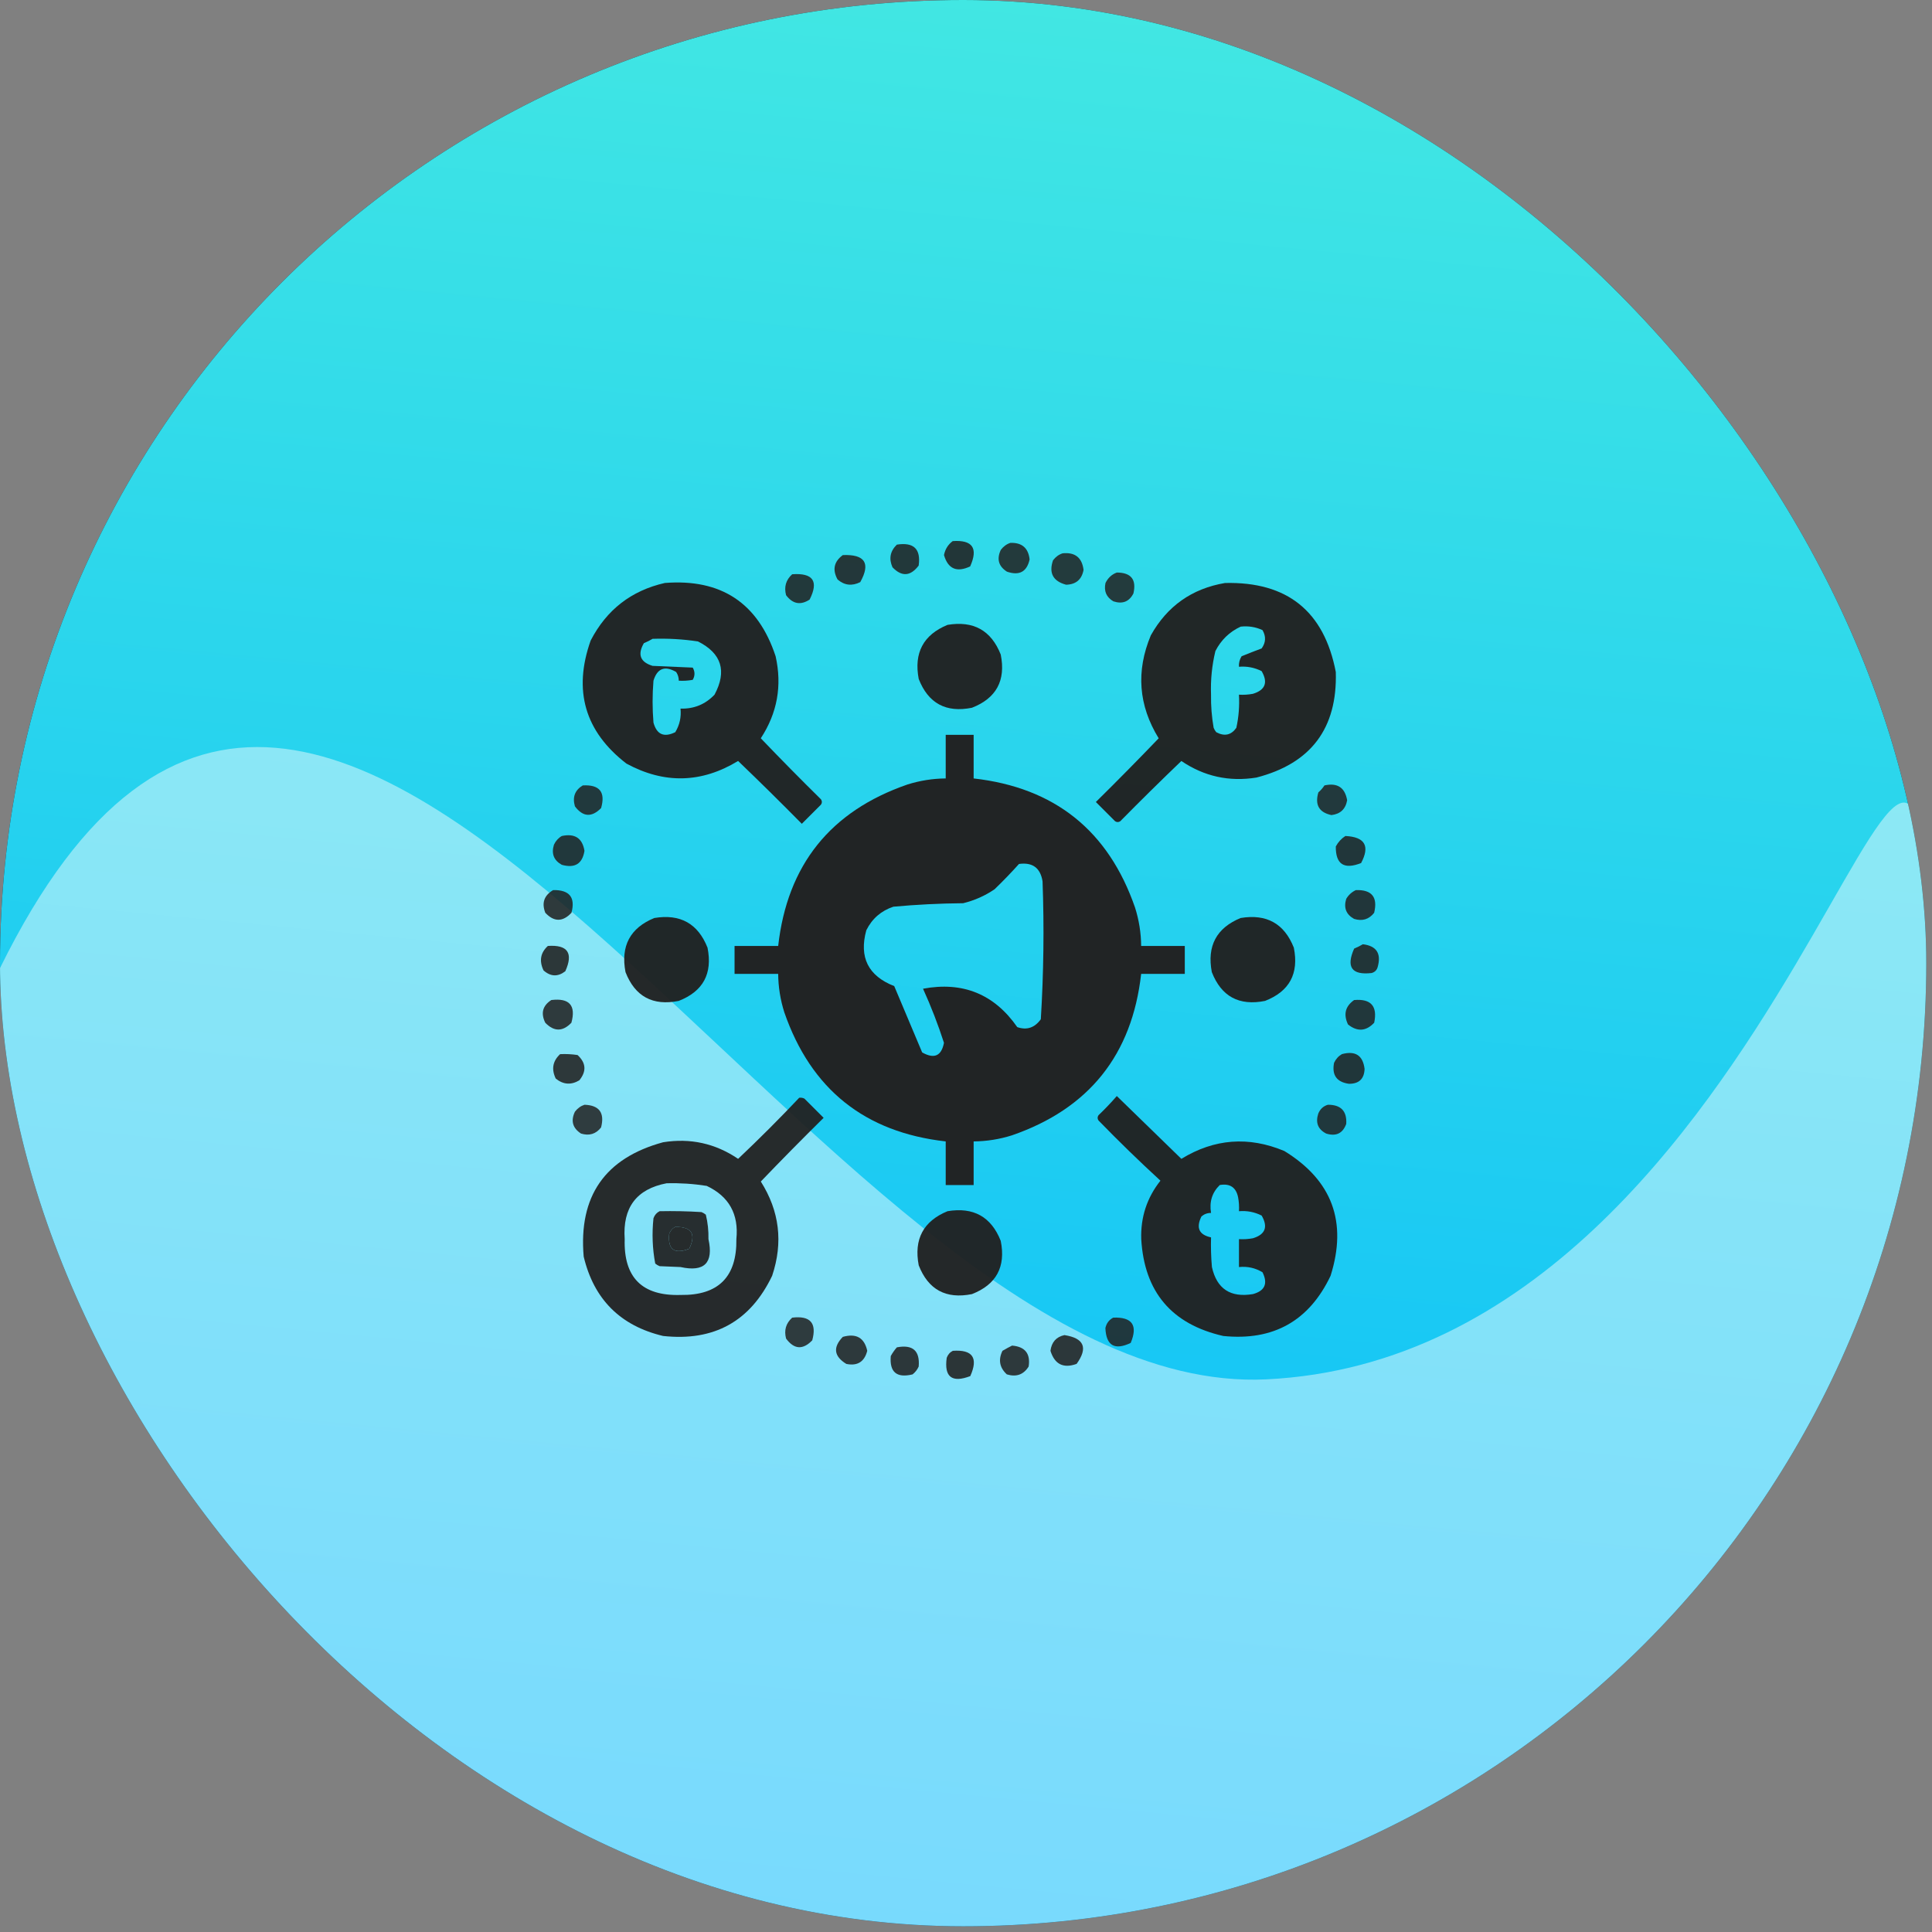 <svg width="150" height="150" viewBox="0 0 150 150" fill="none" xmlns="http://www.w3.org/2000/svg">
<rect x="0" y="0" width="150" height="150" fill="#808080" stroke="none"/>
<g clip-path="url(#clip0_173_255)">
<rect width="149.555" height="149.555" rx="74.777" fill="#212121"/>
<rect width="149.555" height="149.555" rx="74.777" fill="url(#paint0_linear_173_255)"/>
<path d="M149.555 75.165C149.555 116.464 116.076 149.943 74.777 149.943C33.479 149.943 0 116.464 0 75.165C26.046 22.233 63.015 108.773 98.303 107.093C139.554 105.13 149.555 33.867 149.555 75.165Z" fill="white" fill-opacity="0.46"/>
<path opacity="0.884" fill-rule="evenodd" clip-rule="evenodd" d="M73.968 42.011C75.508 41.904 75.959 42.559 75.323 43.976C74.282 44.465 73.604 44.171 73.291 43.095C73.385 42.633 73.611 42.272 73.968 42.011Z" fill="#212121"/>
<path opacity="0.862" fill-rule="evenodd" clip-rule="evenodd" d="M78.448 42.148C79.344 42.118 79.841 42.547 79.939 43.435C79.725 44.397 79.138 44.714 78.177 44.383C77.527 43.967 77.369 43.403 77.703 42.69C77.906 42.423 78.155 42.242 78.448 42.148Z" fill="#212121"/>
<path opacity="0.87" fill-rule="evenodd" clip-rule="evenodd" d="M69.632 42.284C70.941 42.08 71.505 42.622 71.326 43.91C70.691 44.749 70.013 44.794 69.293 44.045C68.998 43.377 69.111 42.79 69.632 42.284Z" fill="#212121"/>
<path opacity="0.858" fill-rule="evenodd" clip-rule="evenodd" d="M82.501 42.959C83.465 42.861 84.007 43.29 84.127 44.246C83.989 44.994 83.537 45.378 82.772 45.398C81.756 45.124 81.417 44.491 81.756 43.501C81.96 43.234 82.208 43.053 82.501 42.959Z" fill="#212121"/>
<path opacity="0.878" fill-rule="evenodd" clip-rule="evenodd" d="M65.436 43.096C67.156 43.028 67.608 43.728 66.79 45.196C66.149 45.517 65.562 45.449 65.029 44.993C64.612 44.234 64.747 43.602 65.436 43.096Z" fill="#212121"/>
<path opacity="0.859" fill-rule="evenodd" clip-rule="evenodd" d="M86.711 44.451C87.82 44.456 88.249 44.998 87.998 46.077C87.668 46.717 87.149 46.92 86.44 46.687C85.897 46.368 85.693 45.894 85.83 45.264C86.025 44.865 86.319 44.594 86.711 44.451Z" fill="#212121"/>
<path opacity="0.865" fill-rule="evenodd" clip-rule="evenodd" d="M61.505 44.585C63.127 44.469 63.578 45.124 62.86 46.55C62.156 47.009 61.547 46.896 61.031 46.211C60.861 45.566 61.019 45.024 61.505 44.585Z" fill="#212121"/>
<path opacity="0.958" fill-rule="evenodd" clip-rule="evenodd" d="M51.616 45.262C55.988 44.919 58.856 46.816 60.219 50.952C60.732 53.243 60.348 55.365 59.068 57.32C60.601 58.922 62.159 60.502 63.742 62.062C63.832 62.198 63.832 62.333 63.742 62.469C63.245 62.965 62.748 63.462 62.252 63.959C60.624 62.309 58.975 60.683 57.306 59.081C54.46 60.809 51.569 60.877 48.635 59.285C45.41 56.796 44.484 53.612 45.858 49.733C47.093 47.345 49.012 45.854 51.616 45.262ZM50.667 49.598C51.849 49.557 53.023 49.625 54.19 49.801C56.025 50.725 56.454 52.102 55.477 53.933C54.761 54.686 53.88 55.047 52.835 55.017C52.903 55.676 52.767 56.286 52.429 56.846C51.553 57.277 50.988 57.029 50.735 56.101C50.645 55.017 50.645 53.933 50.735 52.849C51.028 51.888 51.615 51.663 52.496 52.172C52.633 52.378 52.701 52.604 52.7 52.849C53.064 52.871 53.425 52.849 53.784 52.782C53.964 52.465 53.964 52.149 53.784 51.833C52.745 51.788 51.706 51.743 50.667 51.698C49.707 51.405 49.481 50.818 49.99 49.936C50.236 49.834 50.462 49.721 50.667 49.598Z" fill="#212121"/>
<path opacity="0.962" fill-rule="evenodd" clip-rule="evenodd" d="M95.108 45.264C99.936 45.148 102.804 47.451 103.711 52.174C103.839 56.547 101.784 59.279 97.547 60.37C95.429 60.71 93.487 60.281 91.721 59.083C90.12 60.617 88.539 62.175 86.979 63.758C86.843 63.848 86.708 63.848 86.572 63.758C86.076 63.261 85.579 62.764 85.082 62.267C86.732 60.64 88.358 58.991 89.96 57.322C88.39 54.769 88.187 52.105 89.35 49.328C90.623 47.055 92.542 45.7 95.108 45.264ZM96.327 48.651C96.925 48.586 97.49 48.676 98.021 48.922C98.304 49.413 98.281 49.887 97.953 50.345C97.426 50.538 96.907 50.741 96.395 50.954C96.242 51.204 96.174 51.475 96.192 51.767C96.812 51.715 97.4 51.828 97.953 52.106C98.462 52.988 98.237 53.575 97.276 53.867C96.917 53.935 96.556 53.957 96.192 53.935C96.242 54.806 96.174 55.663 95.989 56.509C95.585 57.078 95.065 57.191 94.43 56.848C94.346 56.746 94.278 56.633 94.227 56.509C94.078 55.662 94.01 54.804 94.024 53.935C93.982 52.787 94.095 51.658 94.363 50.548C94.804 49.686 95.459 49.053 96.327 48.651Z" fill="#212121"/>
<path opacity="0.959" fill-rule="evenodd" clip-rule="evenodd" d="M73.565 48.515C75.579 48.178 76.957 48.945 77.697 50.818C78.101 52.833 77.356 54.211 75.462 54.95C73.446 55.354 72.069 54.609 71.329 52.715C70.943 50.687 71.688 49.287 73.565 48.515Z" fill="#212121"/>
<path opacity="0.98" fill-rule="evenodd" clip-rule="evenodd" d="M73.425 57.051C74.147 57.051 74.87 57.051 75.593 57.051C75.593 58.18 75.593 59.309 75.593 60.438C81.878 61.146 86.056 64.488 88.125 70.464C88.432 71.435 88.59 72.428 88.599 73.445C89.728 73.445 90.858 73.445 91.987 73.445C91.987 74.167 91.987 74.89 91.987 75.612C90.858 75.612 89.728 75.612 88.599 75.612C87.891 81.898 84.549 86.075 78.573 88.145C77.602 88.452 76.609 88.61 75.593 88.619C75.593 89.748 75.593 90.877 75.593 92.006C74.87 92.006 74.147 92.006 73.425 92.006C73.425 90.877 73.425 89.748 73.425 88.619C67.139 87.911 62.962 84.569 60.893 78.593C60.585 77.622 60.427 76.628 60.418 75.612C59.289 75.612 58.16 75.612 57.031 75.612C57.031 74.89 57.031 74.167 57.031 73.445C58.16 73.445 59.289 73.445 60.418 73.445C61.126 67.159 64.468 62.982 70.444 60.912C71.415 60.605 72.409 60.447 73.425 60.438C73.425 59.309 73.425 58.18 73.425 57.051ZM79.115 67.077C80.169 66.934 80.779 67.386 80.944 68.431C81.074 72.005 81.028 75.573 80.809 79.135C80.329 79.798 79.719 80.001 78.98 79.745C77.194 77.182 74.755 76.188 71.664 76.764C72.286 78.134 72.828 79.534 73.29 80.964C73.093 81.99 72.528 82.238 71.596 81.709C70.873 79.993 70.151 78.277 69.428 76.561C67.406 75.769 66.684 74.323 67.26 72.225C67.709 71.324 68.409 70.715 69.36 70.396C71.161 70.231 72.968 70.141 74.78 70.125C75.659 69.911 76.472 69.55 77.219 69.041C77.886 68.397 78.518 67.742 79.115 67.077Z" fill="#212121"/>
<path opacity="0.862" fill-rule="evenodd" clip-rule="evenodd" d="M45.246 60.979C46.552 60.906 47.026 61.493 46.669 62.74C45.938 63.479 45.26 63.434 44.637 62.605C44.43 61.892 44.633 61.35 45.246 60.979Z" fill="#212121"/>
<path opacity="0.863" fill-rule="evenodd" clip-rule="evenodd" d="M102.831 60.979C103.833 60.757 104.421 61.141 104.592 62.131C104.471 62.817 104.065 63.2 103.373 63.283C102.412 63.078 102.073 62.491 102.357 61.521C102.543 61.358 102.701 61.177 102.831 60.979Z" fill="#212121"/>
<path opacity="0.867" fill-rule="evenodd" clip-rule="evenodd" d="M43.617 64.907C44.63 64.689 45.217 65.073 45.378 66.059C45.217 67.067 44.63 67.428 43.617 67.143C42.998 66.798 42.795 66.279 43.007 65.585C43.146 65.288 43.349 65.062 43.617 64.907Z" fill="#212121"/>
<path opacity="0.872" fill-rule="evenodd" clip-rule="evenodd" d="M104.456 64.906C105.972 64.981 106.379 65.68 105.676 67.006C104.351 67.532 103.696 67.103 103.711 65.719C103.895 65.377 104.144 65.106 104.456 64.906Z" fill="#212121"/>
<path opacity="0.87" fill-rule="evenodd" clip-rule="evenodd" d="M42.946 69.106C44.212 69.083 44.687 69.67 44.369 70.867C43.691 71.59 43.014 71.59 42.336 70.867C42.041 70.106 42.244 69.519 42.946 69.106Z" fill="#212121"/>
<path opacity="0.874" fill-rule="evenodd" clip-rule="evenodd" d="M105.266 69.108C106.509 69.064 106.983 69.651 106.689 70.869C106.288 71.381 105.769 71.539 105.131 71.343C104.512 70.999 104.308 70.48 104.521 69.785C104.704 69.481 104.952 69.255 105.266 69.108Z" fill="#212121"/>
<path opacity="0.959" fill-rule="evenodd" clip-rule="evenodd" d="M50.799 71.274C52.814 70.937 54.191 71.705 54.932 73.578C55.336 75.593 54.59 76.971 52.696 77.71C50.681 78.114 49.303 77.369 48.564 75.475C48.177 73.447 48.922 72.046 50.799 71.274Z" fill="#212121"/>
<path opacity="0.959" fill-rule="evenodd" clip-rule="evenodd" d="M96.321 71.274C98.335 70.937 99.713 71.705 100.453 73.578C100.857 75.593 100.112 76.971 98.218 77.71C96.202 78.114 94.825 77.369 94.085 75.475C93.699 73.447 94.444 72.046 96.321 71.274Z" fill="#212121"/>
<path opacity="0.884" fill-rule="evenodd" clip-rule="evenodd" d="M105.813 73.311C106.872 73.44 107.256 74.027 106.964 75.072C106.897 75.32 106.739 75.478 106.49 75.546C104.949 75.719 104.498 75.087 105.135 73.649C105.381 73.547 105.607 73.434 105.813 73.311Z" fill="#212121"/>
<path opacity="0.884" fill-rule="evenodd" clip-rule="evenodd" d="M42.536 73.443C44.075 73.336 44.527 73.991 43.891 75.407C43.312 75.853 42.747 75.83 42.198 75.34C41.849 74.599 41.962 73.967 42.536 73.443Z" fill="#212121"/>
<path opacity="0.866" fill-rule="evenodd" clip-rule="evenodd" d="M42.806 77.642C44.209 77.472 44.728 78.06 44.364 79.403C43.692 80.109 43.014 80.109 42.332 79.403C41.972 78.663 42.13 78.076 42.806 77.642Z" fill="#212121"/>
<path opacity="0.869" fill-rule="evenodd" clip-rule="evenodd" d="M105.134 77.643C106.442 77.529 106.961 78.116 106.692 79.404C106.063 80.073 105.385 80.118 104.659 79.54C104.289 78.757 104.447 78.125 105.134 77.643Z" fill="#212121"/>
<path opacity="0.881" fill-rule="evenodd" clip-rule="evenodd" d="M43.486 81.844C43.94 81.822 44.392 81.844 44.841 81.912C45.504 82.523 45.549 83.178 44.977 83.877C44.338 84.256 43.728 84.211 43.148 83.741C42.798 83.012 42.911 82.38 43.486 81.844Z" fill="#212121"/>
<path opacity="0.873" fill-rule="evenodd" clip-rule="evenodd" d="M104.184 81.842C105.231 81.559 105.818 81.943 105.946 82.993C105.916 83.768 105.509 84.152 104.726 84.145C103.778 84.01 103.394 83.469 103.575 82.519C103.714 82.223 103.917 81.997 104.184 81.842Z" fill="#212121"/>
<path opacity="0.96" fill-rule="evenodd" clip-rule="evenodd" d="M86.709 85.096C88.377 86.719 90.048 88.344 91.722 89.973C94.275 88.407 96.94 88.204 99.716 89.364C103.427 91.643 104.623 94.872 103.306 99.051C101.638 102.561 98.86 104.119 94.974 103.725C90.967 102.812 88.844 100.305 88.606 96.206C88.551 94.504 89.048 92.991 90.096 91.667C88.452 90.158 86.849 88.6 85.287 86.993C85.196 86.857 85.196 86.722 85.287 86.586C85.788 86.107 86.263 85.61 86.709 85.096ZM94.703 92.005C95.492 91.868 95.966 92.185 96.125 92.954C96.193 93.312 96.215 93.674 96.193 94.038C96.814 93.985 97.401 94.098 97.954 94.376C98.464 95.258 98.238 95.845 97.277 96.138C96.918 96.205 96.557 96.228 96.193 96.206C96.193 96.928 96.193 97.651 96.193 98.373C96.852 98.306 97.462 98.441 98.022 98.78C98.453 99.656 98.205 100.22 97.277 100.473C95.532 100.766 94.471 100.066 94.093 98.373C94.025 97.607 94.003 96.839 94.025 96.07C93.093 95.871 92.844 95.329 93.28 94.444C93.495 94.26 93.743 94.169 94.025 94.173C93.881 93.308 94.107 92.586 94.703 92.005Z" fill="#212121"/>
<path opacity="0.949" fill-rule="evenodd" clip-rule="evenodd" d="M62.05 85.23C62.192 85.21 62.328 85.232 62.456 85.298C62.953 85.794 63.45 86.291 63.946 86.788C62.296 88.416 60.67 90.064 59.069 91.733C60.521 94.025 60.814 96.464 59.95 99.049C58.253 102.597 55.43 104.155 51.482 103.724C48.162 102.933 46.108 100.878 45.317 97.559C44.914 92.874 46.969 89.916 51.482 88.685C53.6 88.345 55.542 88.774 57.308 89.972C58.936 88.433 60.517 86.853 62.05 85.23ZM51.753 91.869C52.798 91.841 53.837 91.909 54.869 92.072C56.599 92.888 57.367 94.265 57.172 96.204C57.217 99.14 55.772 100.585 52.837 100.54C49.856 100.63 48.411 99.185 48.501 96.204C48.33 93.762 49.413 92.317 51.753 91.869ZM52.43 95.256C53.697 95.237 54.058 95.802 53.514 96.949C52.356 97.399 51.837 97.016 51.956 95.798C52.049 95.547 52.207 95.366 52.43 95.256Z" fill="#212121"/>
<path opacity="0.859" fill-rule="evenodd" clip-rule="evenodd" d="M45.38 85.773C46.531 85.813 46.96 86.4 46.667 87.535C46.267 88.046 45.748 88.204 45.109 88.009C44.459 87.587 44.301 87.023 44.635 86.315C44.838 86.049 45.087 85.868 45.38 85.773Z" fill="#212121"/>
<path opacity="0.861" fill-rule="evenodd" clip-rule="evenodd" d="M103.099 85.773C104.111 85.769 104.585 86.266 104.521 87.264C104.248 87.999 103.729 88.247 102.963 88.009C102.323 87.679 102.12 87.16 102.353 86.451C102.503 86.097 102.752 85.871 103.099 85.773Z" fill="#212121"/>
<path opacity="0.927" fill-rule="evenodd" clip-rule="evenodd" d="M51.211 94.038C52.295 94.015 53.379 94.038 54.462 94.106C54.587 94.156 54.7 94.224 54.801 94.309C54.951 94.926 55.019 95.558 55.004 96.206C55.411 98.057 54.688 98.78 52.837 98.373C52.295 98.351 51.753 98.328 51.211 98.305C51.087 98.255 50.974 98.187 50.872 98.102C50.654 96.942 50.609 95.768 50.736 94.58C50.83 94.329 50.988 94.148 51.211 94.038ZM52.43 95.257C52.207 95.368 52.049 95.548 51.956 95.799C51.837 97.017 52.356 97.401 53.514 96.951C54.058 95.803 53.697 95.239 52.43 95.257Z" fill="#212121"/>
<path opacity="0.959" fill-rule="evenodd" clip-rule="evenodd" d="M73.565 94.038C75.579 93.701 76.957 94.469 77.697 96.341C78.101 98.357 77.356 99.734 75.462 100.474C73.446 100.878 72.069 100.132 71.329 98.238C70.943 96.21 71.688 94.81 73.565 94.038Z" fill="#212121"/>
<path opacity="0.863" fill-rule="evenodd" clip-rule="evenodd" d="M61.505 102.302C62.908 102.133 63.428 102.72 63.063 104.063C62.333 104.818 61.655 104.773 61.031 103.928C60.861 103.283 61.019 102.741 61.505 102.302Z" fill="#212121"/>
<path opacity="0.859" fill-rule="evenodd" clip-rule="evenodd" d="M86.432 102.3C87.906 102.244 88.358 102.899 87.787 104.265C86.538 104.859 85.883 104.475 85.822 103.113C85.903 102.74 86.107 102.469 86.432 102.3Z" fill="#212121"/>
<path opacity="0.879" fill-rule="evenodd" clip-rule="evenodd" d="M82.641 103.656C84.172 103.895 84.488 104.64 83.589 105.892C82.561 106.264 81.883 105.925 81.557 104.876C81.644 104.203 82.005 103.796 82.641 103.656Z" fill="#212121"/>
<path opacity="0.869" fill-rule="evenodd" clip-rule="evenodd" d="M65.436 103.794C66.479 103.501 67.111 103.862 67.333 104.877C67.113 105.732 66.571 106.071 65.707 105.894C64.744 105.304 64.654 104.604 65.436 103.794Z" fill="#212121"/>
<path opacity="0.869" fill-rule="evenodd" clip-rule="evenodd" d="M78.577 104.471C79.588 104.556 80.018 105.098 79.864 106.097C79.471 106.727 78.907 106.93 78.17 106.706C77.605 106.184 77.492 105.574 77.832 104.877C78.086 104.727 78.334 104.591 78.577 104.471Z" fill="#212121"/>
<path opacity="0.879" fill-rule="evenodd" clip-rule="evenodd" d="M69.633 104.607C70.867 104.373 71.431 104.87 71.327 106.097C71.22 106.339 71.062 106.542 70.853 106.707C69.618 107.007 69.054 106.533 69.159 105.284C69.294 105.037 69.452 104.811 69.633 104.607Z" fill="#212121"/>
<path opacity="0.894" fill-rule="evenodd" clip-rule="evenodd" d="M73.977 104.877C75.516 104.769 75.968 105.424 75.332 106.841C73.904 107.383 73.294 106.908 73.503 105.418C73.596 105.168 73.754 104.987 73.977 104.877Z" fill="#212121"/>
</g>
<defs>
<linearGradient id="paint0_linear_173_255" x1="115.446" y1="-61.691" x2="93.618" y2="167.093" gradientUnits="userSpaceOnUse">
<stop stop-color="#5CFBD8"/>
<stop offset="0.49" stop-color="#2ED8EB"/>
<stop offset="1" stop-color="#00B6FF"/>
</linearGradient>
<clipPath id="clip0_173_255">
<rect width="149.555" height="149.555" rx="74.777" fill="white"/>
</clipPath>
</defs>
</svg>
